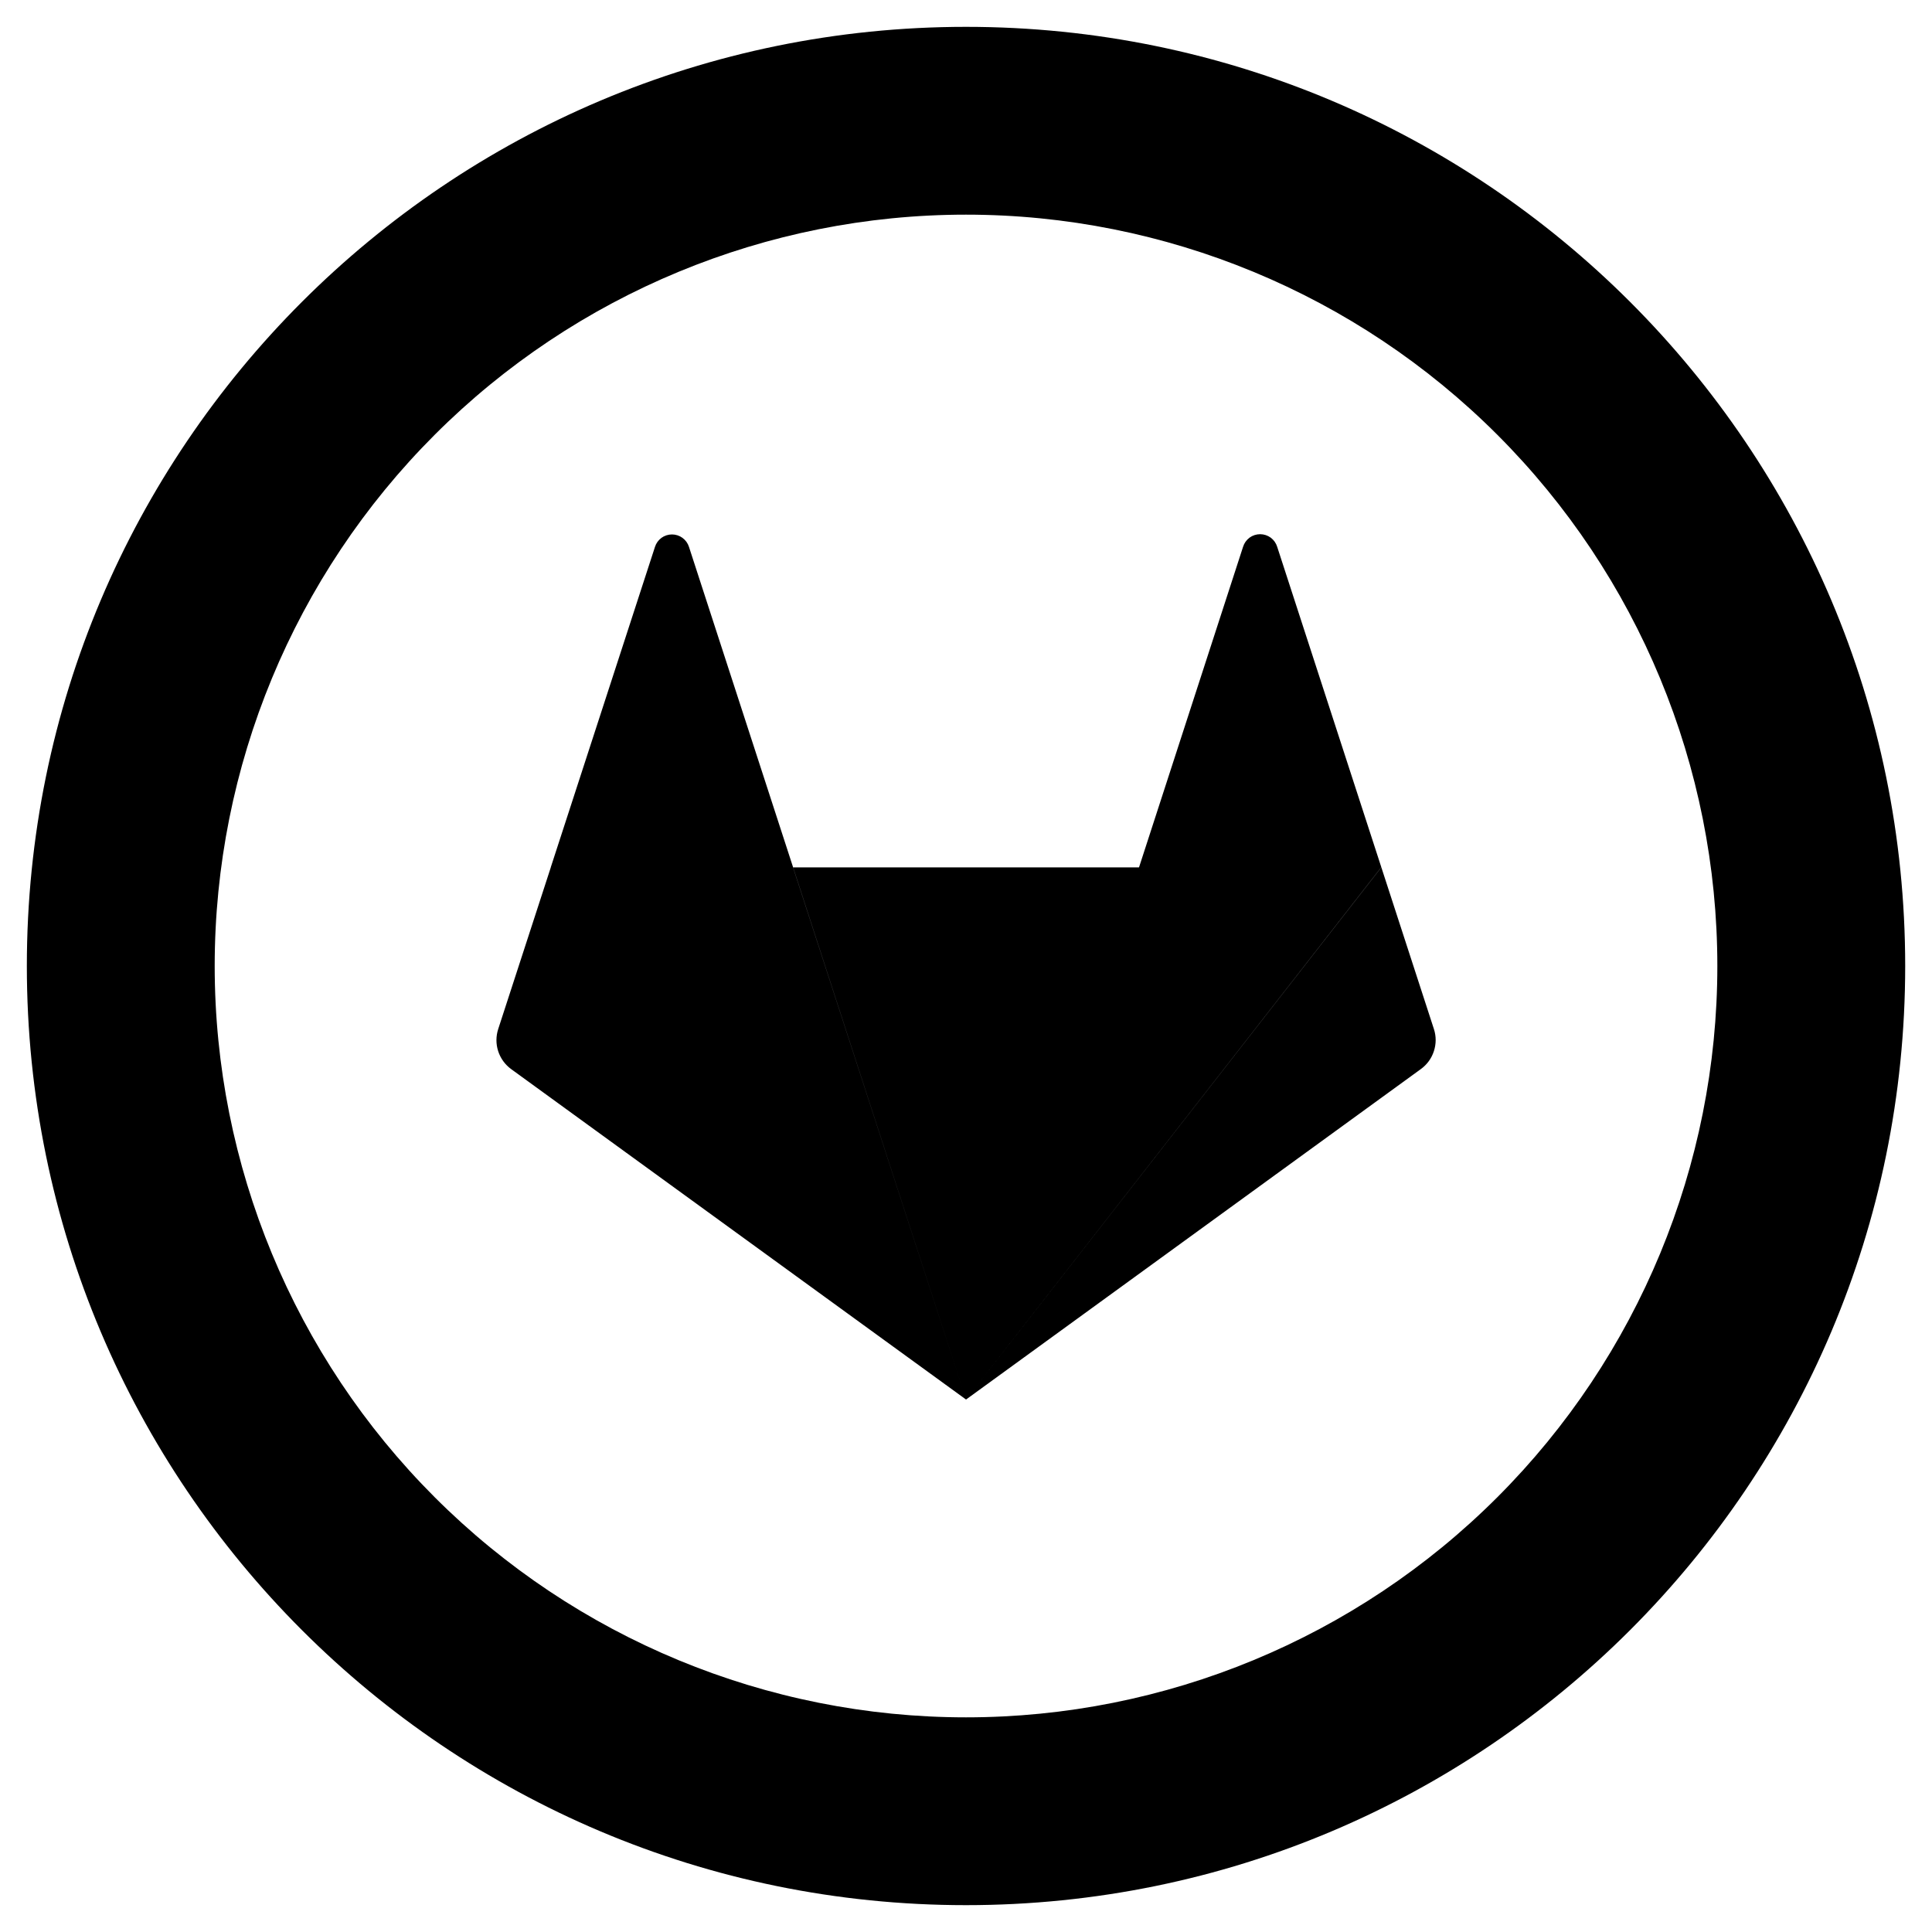 <svg width="48" height="48" viewBox="0 0 48 48" fill="none" xmlns="http://www.w3.org/2000/svg">
<path d="M24 42.667C28.951 42.667 33.699 40.7 37.2 37.199C40.7 33.699 42.667 28.951 42.667 24C42.667 19.049 40.7 14.301 37.2 10.801C33.699 7.3 28.951 5.333 24 5.333C19.05 5.333 14.302 7.3 10.801 10.801C7.3 14.301 5.334 19.049 5.334 24C5.334 28.951 7.3 33.699 10.801 37.199C14.302 40.7 19.05 42.667 24 42.667ZM24 47.333C11.113 47.333 0.667 36.887 0.667 24C0.667 11.113 11.113 0.667 24 0.667C36.887 0.667 47.334 11.113 47.334 24C47.334 36.887 36.887 47.333 24 47.333Z" fill="black"/>
<path d="M24.001 34.771L19.705 21.55H28.296L24.001 34.771ZM24.001 34.771L13.683 21.55H19.703L24.001 34.771ZM13.683 21.55L24.001 34.771L12.7 26.562C12.548 26.451 12.435 26.295 12.377 26.116C12.319 25.937 12.32 25.744 12.378 25.566L13.685 21.548L13.683 21.55ZM13.683 21.55L16.273 13.586C16.301 13.497 16.358 13.419 16.433 13.363C16.509 13.308 16.601 13.278 16.695 13.278C16.789 13.278 16.881 13.308 16.956 13.363C17.032 13.419 17.089 13.497 17.117 13.586L19.705 21.55H13.685H13.683ZM24.001 34.771L28.296 21.548H34.316L24.001 34.771ZM34.319 21.548L35.625 25.566C35.684 25.745 35.683 25.938 35.624 26.117C35.566 26.296 35.452 26.452 35.299 26.562L24.001 34.771L34.319 21.548ZM34.319 21.548H28.299L30.884 13.584C30.912 13.494 30.968 13.415 31.044 13.358C31.121 13.302 31.213 13.272 31.308 13.272C31.402 13.272 31.494 13.302 31.571 13.358C31.647 13.415 31.703 13.494 31.731 13.584L34.319 21.548Z" fill="black"/>
</svg>
